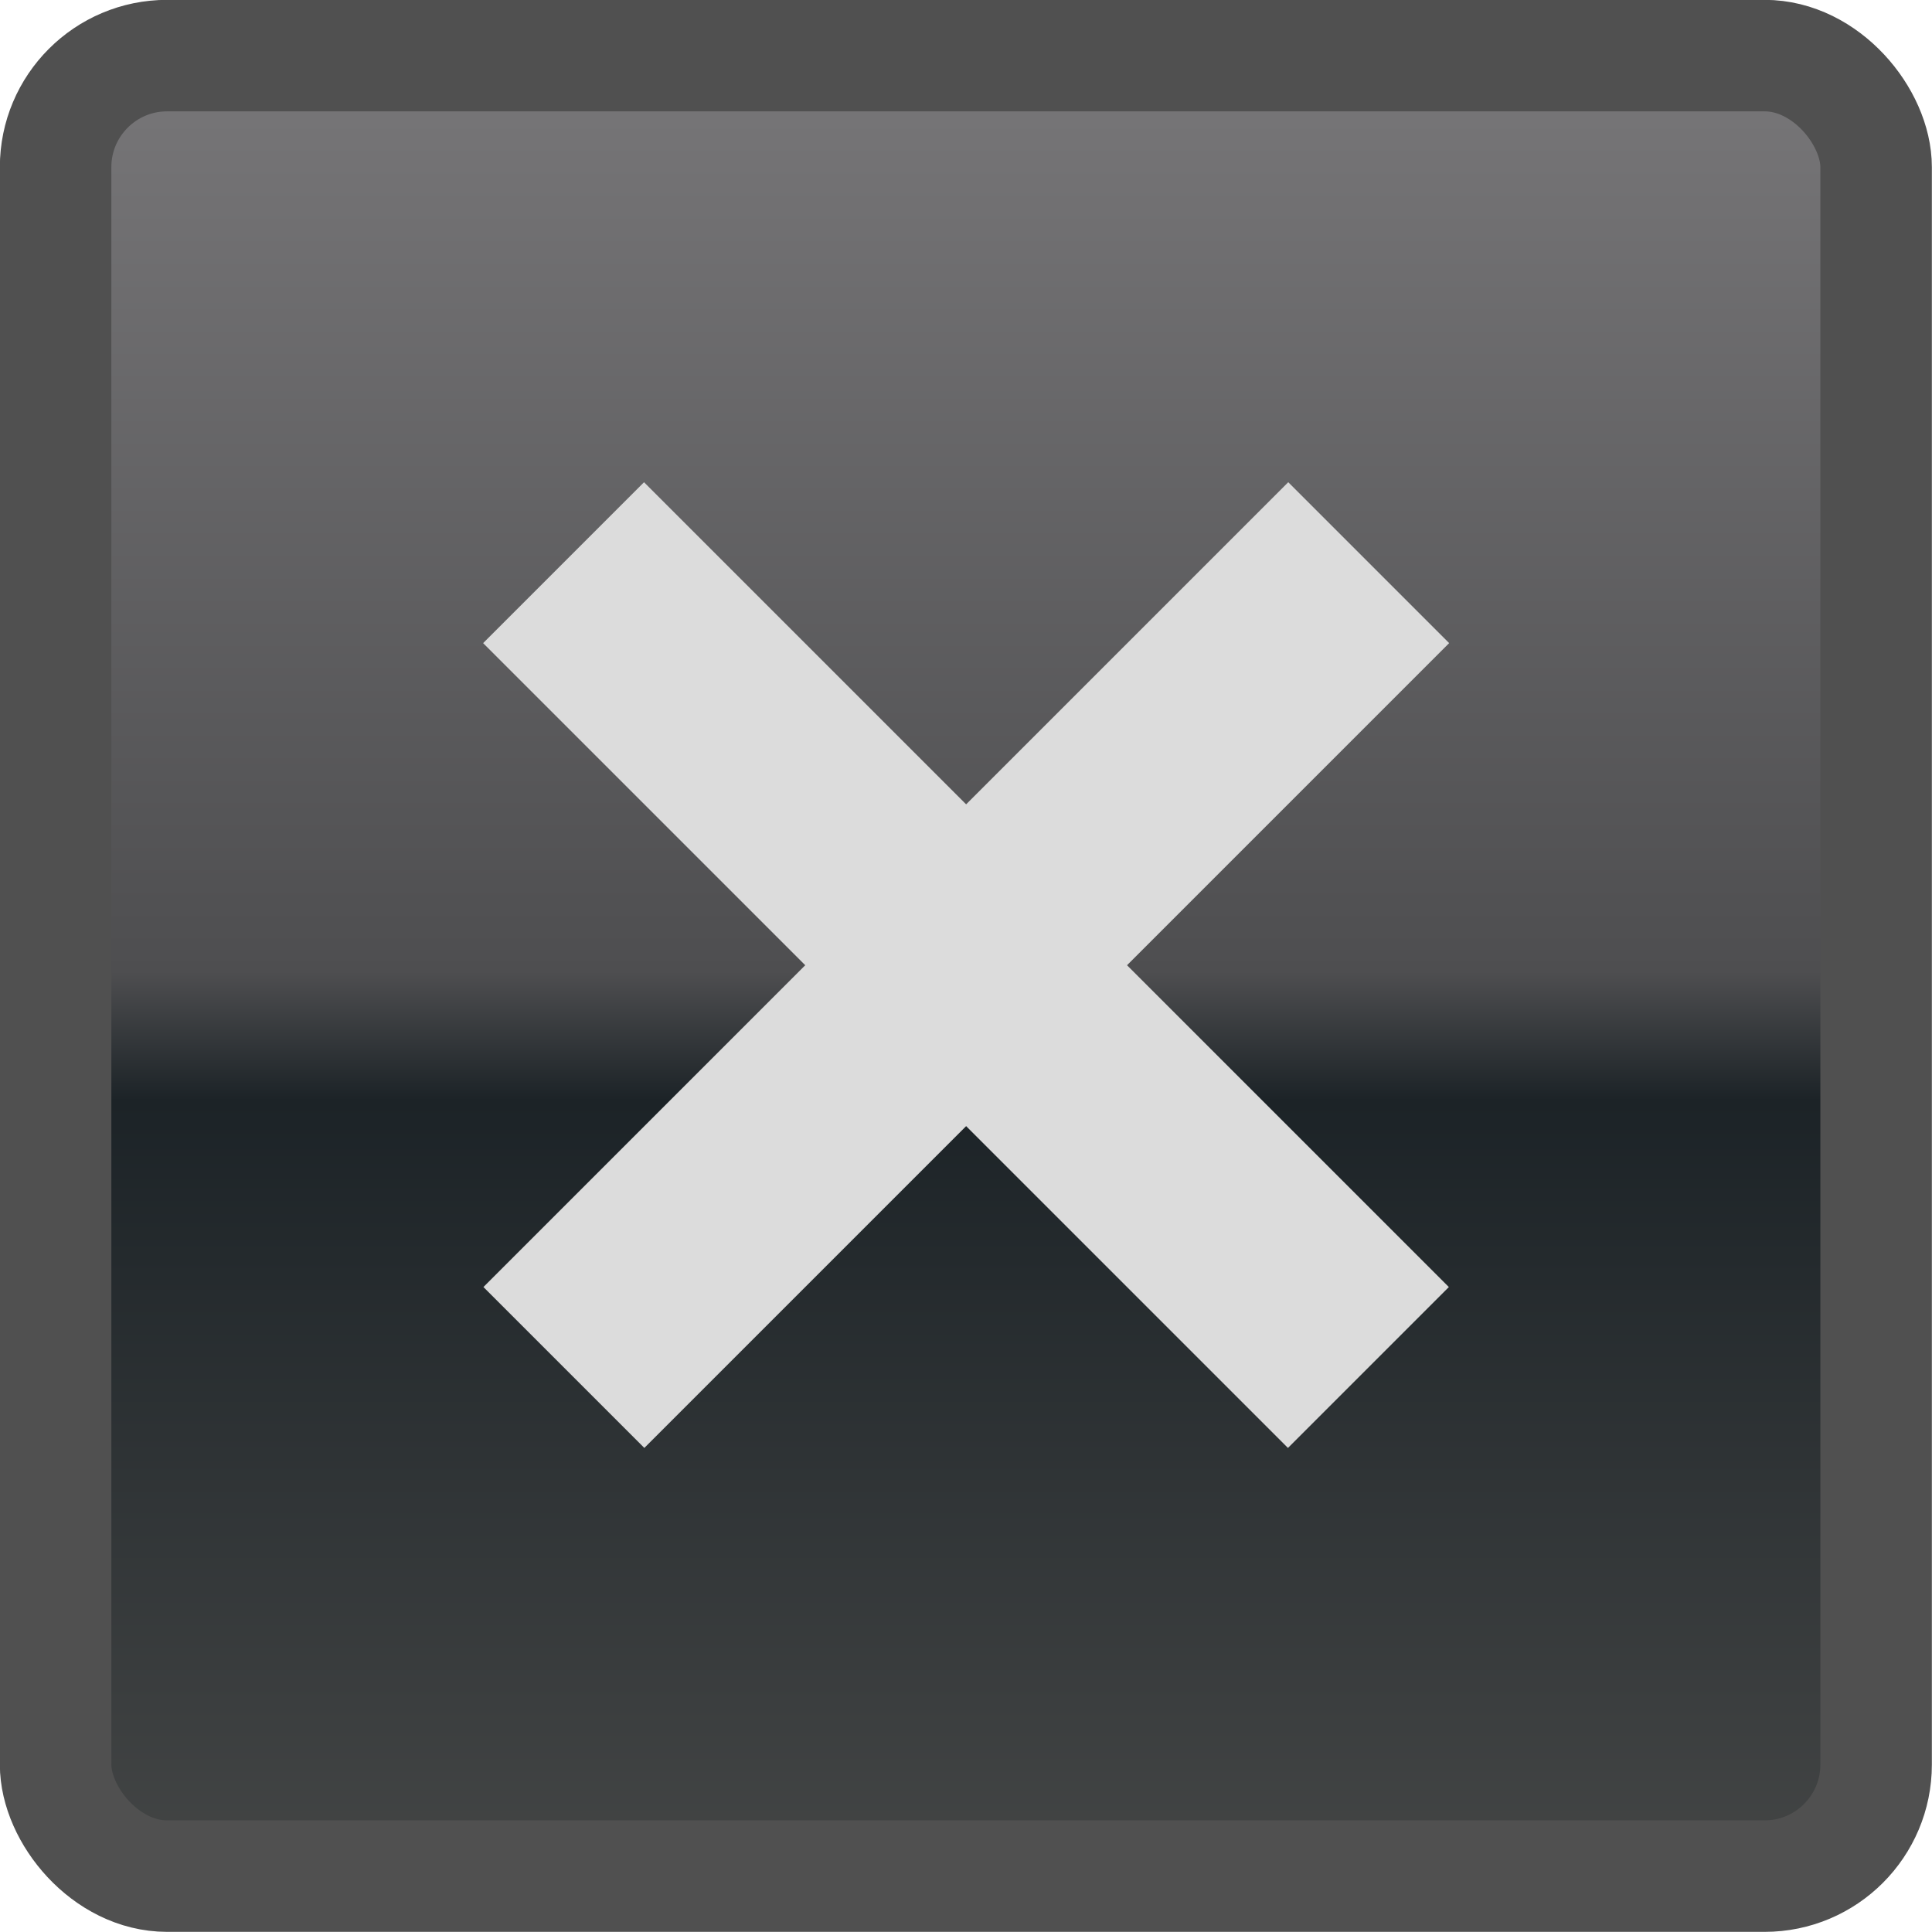 <?xml version="1.0" encoding="UTF-8" standalone="no"?>
<!-- Created with Inkscape (http://www.inkscape.org/) -->

<svg
   xmlns:dc="http://purl.org/dc/elements/1.1/"
   xmlns:cc="http://creativecommons.org/ns#"
   xmlns:rdf="http://www.w3.org/1999/02/22-rdf-syntax-ns#"
   xmlns:svg="http://www.w3.org/2000/svg"
   xmlns="http://www.w3.org/2000/svg"
   xmlns:xlink="http://www.w3.org/1999/xlink"
   xmlns:sodipodi="http://sodipodi.sourceforge.net/DTD/sodipodi-0.dtd"
   xmlns:inkscape="http://www.inkscape.org/namespaces/inkscape"
   width="26"
   height="26"
   viewBox="0 0 6.879 6.879"
   version="1.1"
   id="svg8"
   sodipodi:docname="close-window.svg"
   inkscape:version="0.92.5 (2060ec1f9f, 2020-04-08)">
  <defs
     id="defs2">
    <linearGradient
       inkscape:collect="always"
       id="linearGradient833">
      <stop
         style="stop-color:#777678;stop-opacity:1"
         offset="0"
         id="stop829" />
      <stop
         id="stop840"
         offset="0.503"
         style="stop-color:#4e4e50;stop-opacity:1" />
      <stop
         style="stop-color:#1c2327;stop-opacity:1"
         offset="0.575"
         id="stop842" />
      <stop
         style="stop-color:#434545;stop-opacity:1"
         offset="1"
         id="stop831" />
    </linearGradient>
    <linearGradient
       inkscape:collect="always"
       xlink:href="#linearGradient833"
       id="linearGradient835"
       x1="2.91"
       y1="290.385"
       x2="2.91"
       y2="296.735"
       gradientUnits="userSpaceOnUse" />
  </defs>
  <sodipodi:namedview
     id="base"
     pagecolor="#0a0a0a"
     bordercolor="#666666"
     borderopacity="1.0"
     inkscape:pageopacity="0"
     inkscape:pageshadow="2"
     inkscape:zoom="31.269231"
     inkscape:cx="13"
     inkscape:cy="13"
     inkscape:document-units="px"
     inkscape:current-layer="layer1"
     showgrid="true"
     units="px"
     inkscape:window-width="1920"
     inkscape:window-height="1014"
     inkscape:window-x="0"
     inkscape:window-y="40"
     inkscape:window-maximized="1">
    <inkscape:grid
       type="xygrid"
       id="grid815" />
  </sodipodi:namedview>
  <g
     inkscape:label="Calque 1"
     inkscape:groupmode="layer"
     id="layer1"
     transform="translate(0,-290.121)">
    <rect
       style="fill:url(#linearGradient835);fill-opacity:1;stroke:#505050;stroke-width:0.397;stroke-miterlimit:4;stroke-dasharray:none;stroke-opacity:1"
       id="rect1940"
       width="6.482"
       height="6.482"
       x="0.198"
       y="290.319"
       rx="0.397"
       ry="0.397" />
    <g
       id="g863"
       transform="matrix(1.083,1.083,-1.083,1.083,3.44,284.388)"
       style="fill:#dcdcdc;fill-opacity:1;stroke:none;stroke-width:0.327">
      <g
         id="g833"
         style="fill:#dcdcdc;fill-opacity:1;stroke:none;stroke-width:0.327">
        <rect
           style="fill:#dcdcdc;fill-opacity:1;stroke:none;stroke-width:0;stroke-linejoin:round;stroke-miterlimit:4;stroke-dasharray:none;stroke-opacity:1"
           id="rect827"
           width="0.529"
           height="2.646"
           x="3.969"
           y="2.91" />
        <rect
           style="fill:#dcdcdc;fill-opacity:1;stroke:none;stroke-width:0;stroke-linejoin:round;stroke-miterlimit:4;stroke-dasharray:none;stroke-opacity:1"
           id="rect829"
           width="2.646"
           height="0.529"
           x="2.91"
           y="3.969" />
      </g>
    </g>
  </g>
</svg>
